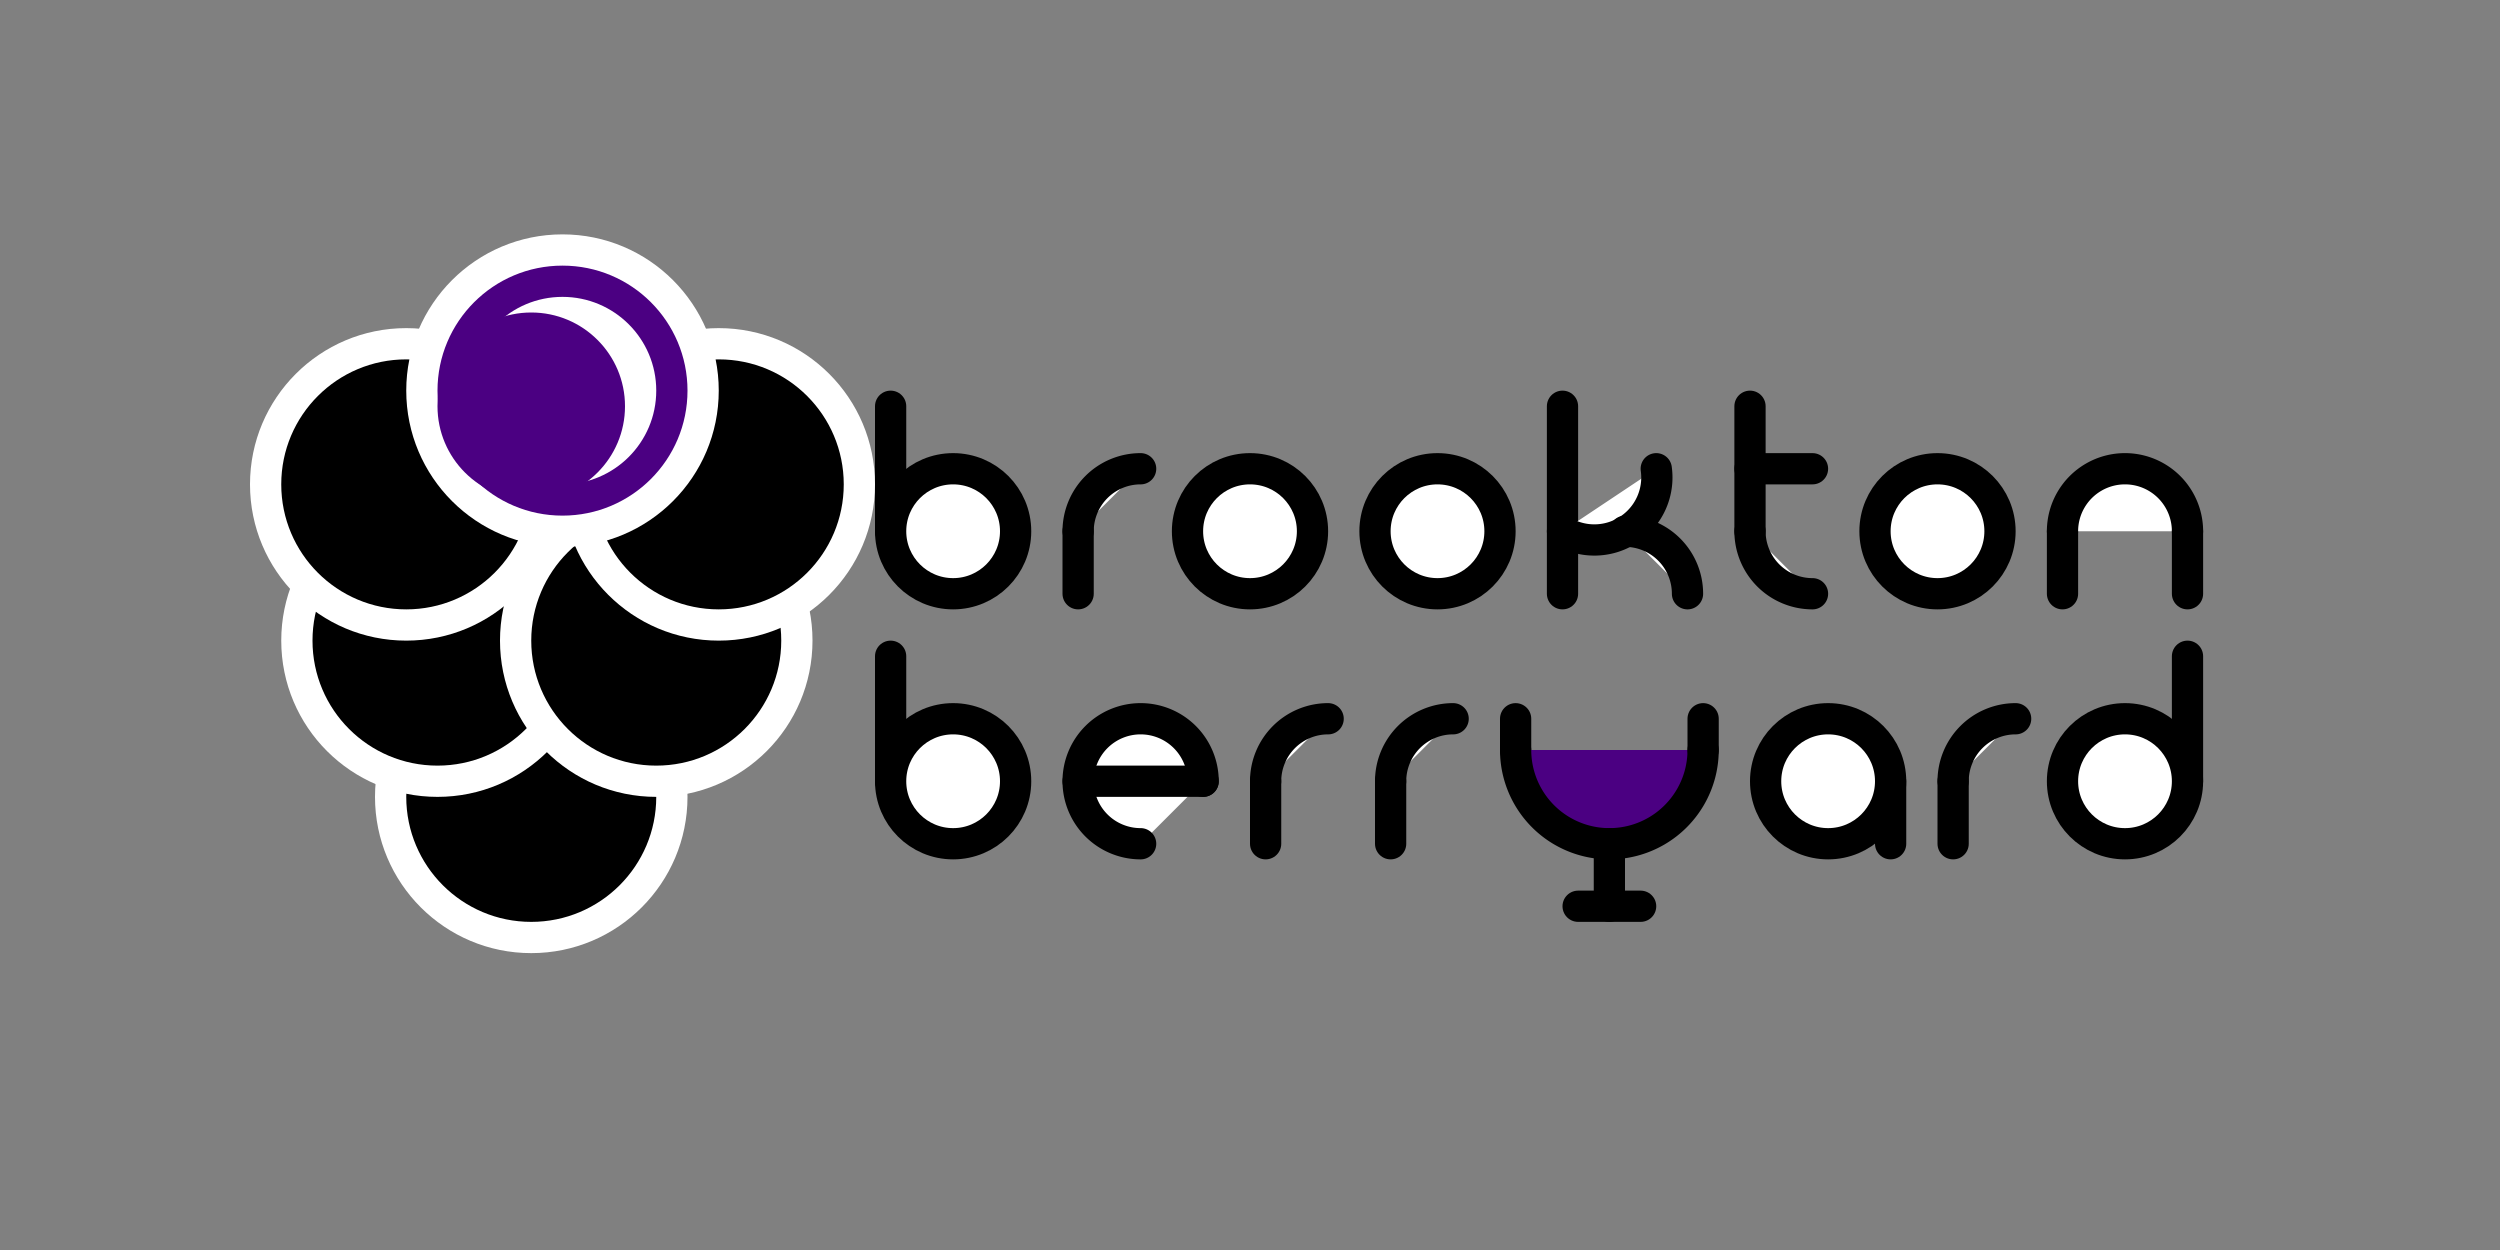 
<svg id="berryard-logo" width="800" height="400" preserveAspectRatio="none" xmlns="http://www.w3.org/2000/svg">


  <rect width="100%" height="100%" fill="#808080" stroke="none"/>


  <style>
    svg#berryard-logo {
        background-color: white;
        stroke-width: 1;
        stroke-linecap: round;
        fill: white;
        --drupspacefill: white;
        --drupfill: black; 
        --purple: #4b0082;
    }
    #text { stroke: black; }
  </style>

  <symbol id="drupelet" viewBox="0 0 2 2"> 
    <circle cx="1" cy="1" 
            r="1" 
            fill="white" />
    <circle cx="1" cy="1" 
            r=".8" fill="black" />
  </symbol>
  
  <symbol id="topdrupelet" viewBox="0 0 2 2"> 
    <circle cx="1" cy="1" 
            r="1" fill="white" />
    <circle cx="1" cy="1" 
            r=".8" fill="#4b0082" />
    
    <circle cx="1" cy="1" 
            r=".6" fill="white" />
    <circle cx=".8" cy="1.1" 
            r=".6" fill="#4b0082" />
  </symbol>

  <symbol id="b" viewBox="0 0 6 8"> 
    <line x1="1" y1="1" x2="1" y2="5" />
    <circle cx="3" cy="5" r="2" />
  </symbol>

  <symbol id="r" viewBox="0 0 4 8"> 
    <line x1="1" y1="5" x2="1" y2="7" />
    <path d="M 1,5 
             A 2,2 0 0 1 3,3" />
  </symbol>

  <symbol id="o" viewBox="0 0 6 8"> 
    <circle cx="3" cy="5" r="2" />
  </symbol>

  <symbol id="k" viewBox="0 0 6 8"> 
    <line x1="1" y1="1" x2="1" y2="7" />
    <path d="M 1,5 
             A 2,2 0 0 0 4,3" />
    <path d="M 3,5 
             A 2,2 0 0 1 5,7" />
  </symbol>

  <symbol id="t" viewBox="0 0 4 8"> 
    <line x1="1" y1="1" x2="1" y2="5" />
    <line x1="1" y1="3" x2="3" y2="3" />
    <path d="M 1,5 
             A 2,2 0 0 0 3,7" />
  </symbol>

  <symbol id="n" viewBox="0 0 6 8"> 
    <line x1="1" y1="5" x2="1" y2="7" />
    <path d="M 1,5 
             A 2,2 0 0 1 5,5" />
    <line x1="5" y1="5" x2="5" y2="7" />
  </symbol>

  <symbol id="e" viewBox="0 0 6 8"> 
    <path d="M 3,7 
             A 2,2 0 1 1 5,5" />
    <line x1="1" y1="5" x2="5" y2="5" />
  </symbol>

  <symbol id="a" viewBox="0 0 6 8"> 
    <line x1="5" y1="5" x2="5" y2="7" />
    <circle cx="3" cy="5" r="2" />
  </symbol>

  <symbol id="d" viewBox="0 0 6 8"> 
    <line x1="5" y1="1" x2="5" y2="5" />
    <circle cx="3" cy="5" r="2" />
  </symbol>

  <symbol id="y" viewBox="0 0 8 10"> 
    <line x1="1" y1="3" x2="1" y2="4" />
    <path d="M 1,4 
             A 3,3 0 0 0 7,4"  
          fill="#4b0082"/>
    <line x1="7" y1="3" x2="7" y2="4" />
    <line x1="4" y1="7" x2="4" y2="9" />
    <line x1="3" y1="9" x2="5" y2="9" />
  </symbol>

  <g id="berryard-logo" transform="translate(25,25)">
      <g id="blackberry" transform="translate(5,0) scale(50)">
          <use href="#drupelet"    x="1.8" y="3.6"  width="2" height="2" />
          
          <use href="#drupelet"    x="1.2" y="2.6"  width="2" height="2" />
          <use href="#drupelet"    x="2.6" y="2.6"  width="2" height="2" />

          <use href="#drupelet"    x="1"   y="1.6"  width="2" height="2" />
          <use href="#drupelet"    x="3"   y="1.6"  width="2" height="2" />

          <use href="#topdrupelet" x="2"   y="1"    width="2" height="2" />
      </g> 

      <g id="text" transform="translate(250,95) scale(10)">
          <g id="brookton">
              <use href="#b" x="0"    width="6" height="8"  />
              <use href="#r" x="6"    width="4" height="8"  />
              <use href="#o" x="9.5"  width="6" height="8"  />
              <use href="#o" x="15.5" width="6" height="8"  />
              <use href="#k" x="21.5" width="6" height="8"  />
              <use href="#t" x="27.5" width="4" height="8"  />
              <use href="#o" x="31.5" width="6" height="8"  />
              <use href="#n" x="37.5" width="6" height="8"  />
          </g>
          <g id="berryard" transform="translate(0,8)">
              <use href="#b" x="0"    width="6" height="8"  />
              <use href="#e" x="6"    width="6" height="8"  />
              <use href="#r" x="12"   width="4" height="8"  />
              <use href="#r" x="16"   width="4" height="8"  />
              <use href="#y" x="20"   width="8" height="10" />
              <use href="#a" x="28"   width="6" height="8"  />
              <use href="#r" x="34"   width="4" height="8"  />
              <use href="#d" x="37.5" width="6" height="8"  />
          </g>
      </g>

      <g id="rules" stroke-width="0" stroke="red">
        <g id="horiz">
            <line x1="0" y1="60" x2="800" y2="60" />
            <line x1="0" y1="90" x2="800" y2="90" />
            <line x1="0" y1="170" x2="800" y2="170" />
            <line x1="0" y1="180" x2="800" y2="180" />
            <line x1="0" y1="220" x2="800" y2="220" />
            <line x1="0" y1="270" x2="800" y2="270" />
        </g>
        <g id="vert">
            <line x1="105" y1="0" x2="105" y2="800" />
        </g>
      </g>
  </g>
  

</svg>


